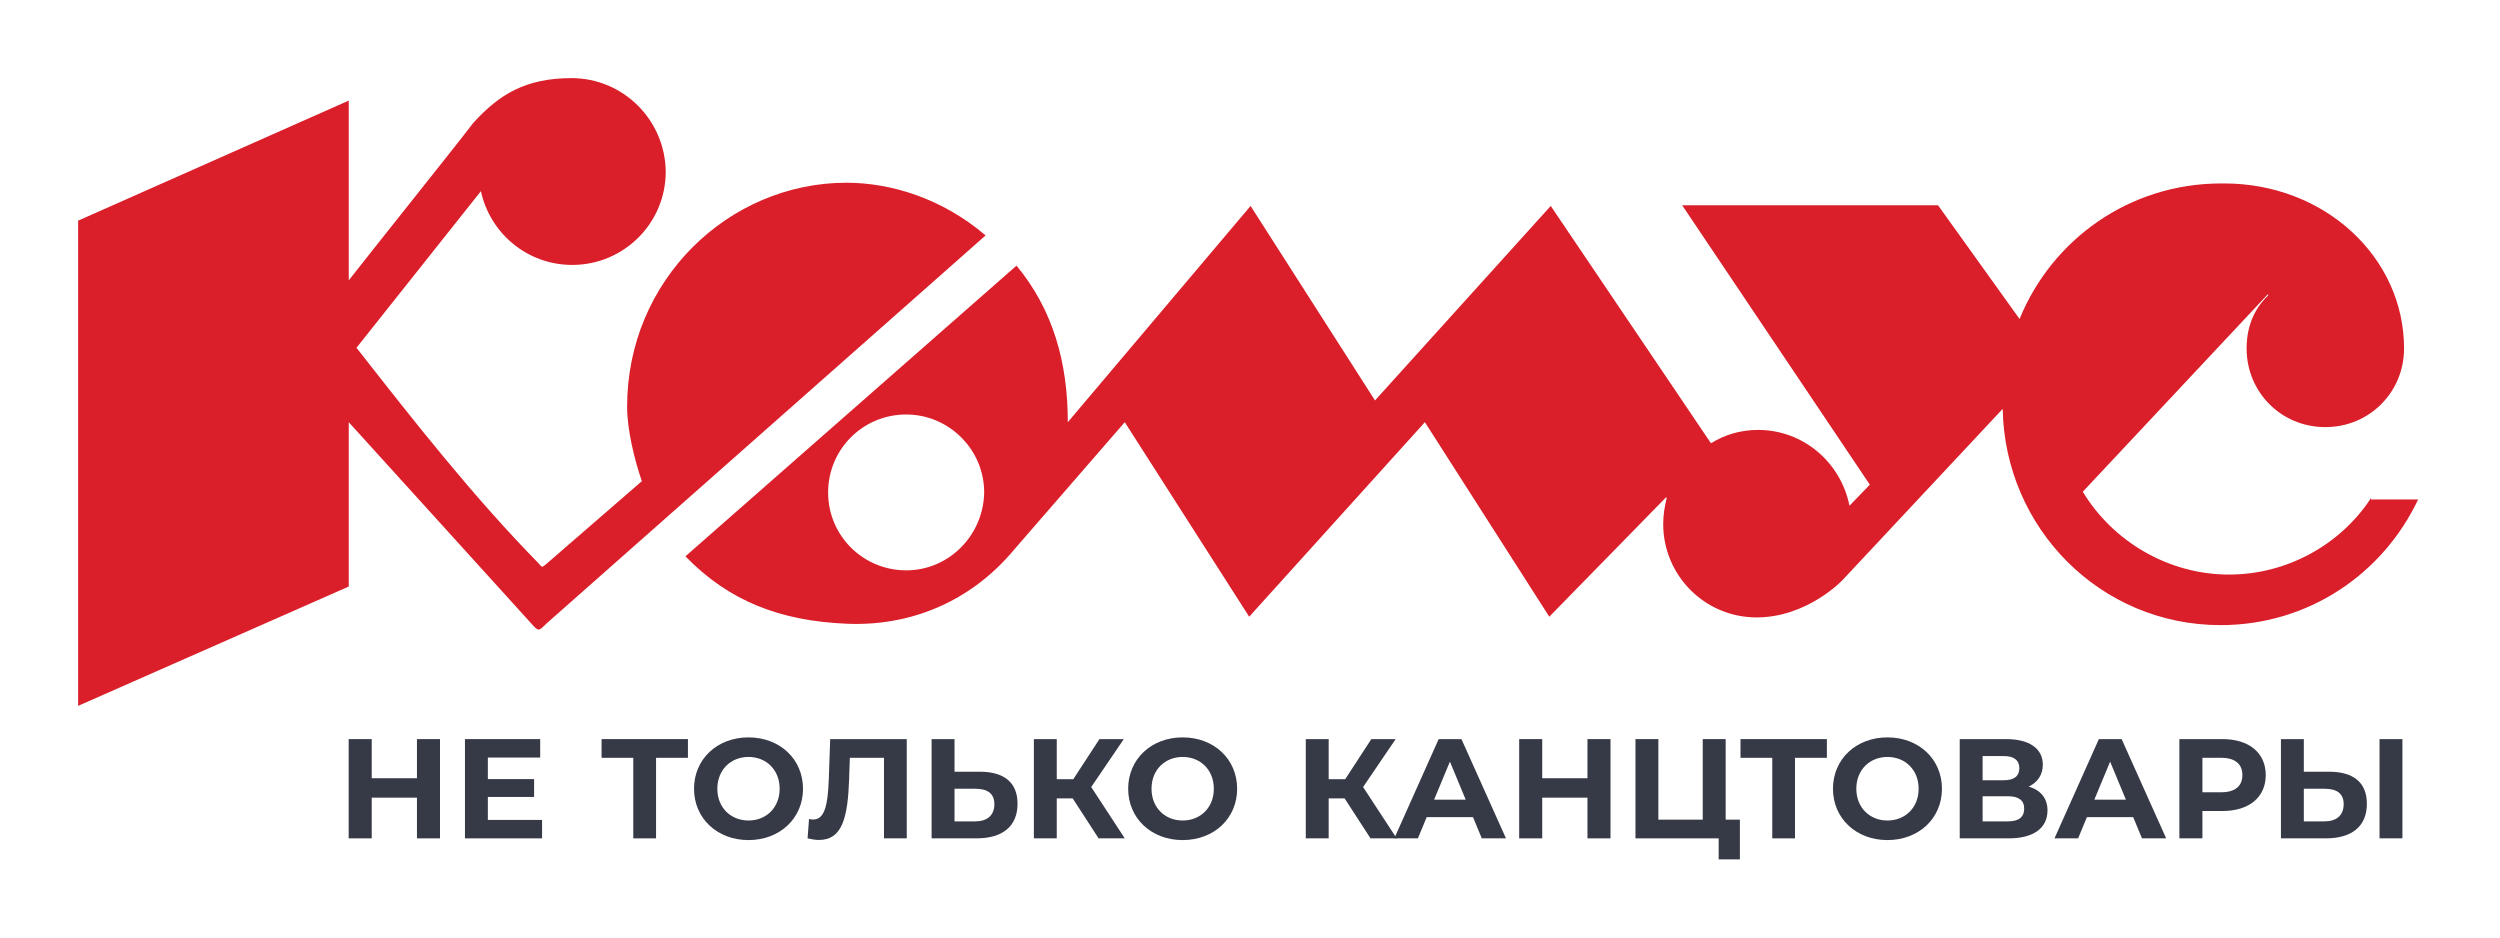 <svg xmlns="http://www.w3.org/2000/svg" width="64" height="24" viewBox="0 0 64 24" fill="none"><rect width="64" height="24" fill="none"/>
<path d="M16.054 10.413C16.054 7.159 18.663 4.678 21.668 4.678C22.802 4.678 24.115 5.074 25.231 6.027L13.984 15.967C13.884 16.068 13.834 16.117 13.787 16.116C13.74 16.114 13.695 16.065 13.606 15.967L8.928 10.808V15.015L2 18.07V5.649L8.928 2.575V7.177C9.374 6.61 9.938 5.901 10.471 5.23C11.207 4.304 11.883 3.453 12.113 3.15C12.779 2.413 13.463 2 14.632 2C15.946 2 17.025 3.061 17.043 4.391C17.043 5.721 15.964 6.782 14.65 6.782C13.498 6.782 12.545 5.973 12.311 4.894L9.126 8.903C10.619 10.808 12.113 12.714 13.804 14.439C13.838 14.481 13.856 14.504 13.877 14.507C13.9 14.51 13.927 14.487 13.984 14.439L16.431 12.318C16.234 11.743 16.054 10.988 16.054 10.413Z" fill="#DA1F2A"/>
<path fill-rule="evenodd" clip-rule="evenodd" d="M57.063 14.709C58.557 14.709 59.924 13.936 60.698 12.75V12.786H61.904C61.004 14.691 59.096 16.003 56.847 16.003C53.77 16.003 51.323 13.523 51.269 10.467L47.166 14.853C47.166 14.853 46.266 15.806 44.971 15.806C43.639 15.806 42.578 14.727 42.578 13.415C42.578 13.181 42.614 12.965 42.668 12.75L42.65 12.732L39.662 15.788L36.477 10.808L31.979 15.788L28.794 10.808L25.969 14.062C24.835 15.428 23.27 16.039 21.668 15.967C19.976 15.895 18.663 15.392 17.547 14.242L26.023 6.8C26.958 7.932 27.336 9.28 27.336 10.808L32.015 5.272L35.2 10.251L39.699 5.272L43.801 11.348C44.143 11.132 44.557 11.006 45.007 11.006C46.176 11.006 47.13 11.851 47.346 12.947L47.868 12.408L43.063 5.254H49.613L51.701 8.166C52.529 6.134 54.508 4.696 56.865 4.696H56.937C59.511 4.696 61.544 6.584 61.544 8.921C61.544 10.035 60.662 10.934 59.528 10.934C58.395 10.934 57.513 10.035 57.513 8.921C57.513 8.579 57.585 8.256 57.747 7.968C57.837 7.806 57.945 7.68 58.071 7.555L58.053 7.537L53.32 12.588C54.076 13.846 55.498 14.709 57.063 14.709ZM21.2 12.606C21.2 13.72 22.1 14.601 23.198 14.601C24.295 14.601 25.177 13.702 25.195 12.606C25.195 11.509 24.295 10.611 23.198 10.611C22.082 10.611 21.2 11.509 21.2 12.606Z" fill="#DA1F2A"/>
<path d="M10.674 18.921H11.264V21.462H10.674V20.42H9.516V21.462H8.926V18.921H9.516V19.923H10.674V18.921Z" fill="#363A47"/>
<path d="M12.489 20.99H13.877V21.462H11.903V18.921H13.829V19.393H12.489V19.945H13.673V20.402H12.489V20.99Z" fill="#363A47"/>
<path d="M17.611 18.921V19.4H16.795V21.462H16.212V19.4H15.4V18.921H17.611Z" fill="#363A47"/>
<path d="M19.162 21.506C18.357 21.506 17.767 20.947 17.767 20.192C17.767 19.436 18.357 18.877 19.162 18.877C19.963 18.877 20.557 19.433 20.557 20.192C20.557 20.951 19.963 21.506 19.162 21.506ZM19.162 21.005C19.617 21.005 19.959 20.674 19.959 20.192C19.959 19.709 19.617 19.378 19.162 19.378C18.707 19.378 18.364 19.709 18.364 20.192C18.364 20.674 18.707 21.005 19.162 21.005Z" fill="#363A47"/>
<path d="M21.253 18.921H23.213V21.462H22.63V19.4H21.756L21.738 19.93C21.705 20.929 21.563 21.503 20.966 21.503C20.878 21.503 20.784 21.488 20.674 21.462L20.711 20.965C20.747 20.976 20.78 20.98 20.816 20.98C21.115 20.98 21.192 20.602 21.217 19.952L21.253 18.921Z" fill="#363A47"/>
<path d="M25.084 19.756C25.7 19.756 26.049 20.028 26.049 20.576C26.049 21.161 25.656 21.462 25 21.462H23.849V18.921H24.436V19.756H25.084ZM24.968 21.027C25.27 21.027 25.456 20.874 25.456 20.587C25.456 20.308 25.274 20.192 24.968 20.192H24.436V21.027H24.968Z" fill="#363A47"/>
<path d="M28.124 21.462L27.461 20.439H27.053V21.462H26.467V18.921H27.053V19.948H27.476L28.146 18.921H28.769L27.935 20.148L28.794 21.462H28.124Z" fill="#363A47"/>
<path d="M30.276 21.506C29.472 21.506 28.881 20.947 28.881 20.192C28.881 19.436 29.472 18.877 30.276 18.877C31.078 18.877 31.671 19.433 31.671 20.192C31.671 20.951 31.078 21.506 30.276 21.506ZM30.276 21.005C30.732 21.005 31.074 20.674 31.074 20.192C31.074 19.709 30.732 19.378 30.276 19.378C29.821 19.378 29.479 19.709 29.479 20.192C29.479 20.674 29.821 21.005 30.276 21.005Z" fill="#363A47"/>
<path d="M35.085 21.462L34.422 20.439H34.014V21.462H33.428V18.921H34.014V19.948H34.437L35.106 18.921H35.729L34.895 20.148L35.755 21.462H35.085Z" fill="#363A47"/>
<path d="M37.934 21.462L37.708 20.918H36.524L36.298 21.462H35.694L36.83 18.921H37.413L38.553 21.462H37.934ZM36.713 20.471H37.522L37.118 19.498L36.713 20.471Z" fill="#363A47"/>
<path d="M40.639 18.921H41.229V21.462H40.639V20.42H39.481V21.462H38.891V18.921H39.481V19.923H40.639V18.921Z" fill="#363A47"/>
<path d="M44.177 20.983H44.541V22H43.998V21.462H41.868V18.921H42.454V20.983H43.59V18.921H44.177V20.983Z" fill="#363A47"/>
<path d="M46.768 18.921V19.4H45.952V21.462H45.37V19.4H44.557V18.921H46.768Z" fill="#363A47"/>
<path d="M48.319 21.506C47.514 21.506 46.924 20.947 46.924 20.192C46.924 19.436 47.514 18.877 48.319 18.877C49.12 18.877 49.714 19.433 49.714 20.192C49.714 20.951 49.12 21.506 48.319 21.506ZM48.319 21.005C48.774 21.005 49.117 20.674 49.117 20.192C49.117 19.709 48.774 19.378 48.319 19.378C47.864 19.378 47.522 19.709 47.522 20.192C47.522 20.674 47.864 21.005 48.319 21.005Z" fill="#363A47"/>
<path d="M51.935 20.137C52.245 20.228 52.416 20.439 52.416 20.747C52.416 21.19 52.07 21.462 51.425 21.462H50.169V18.921H51.356C51.946 18.921 52.296 19.157 52.296 19.578C52.296 19.836 52.161 20.028 51.935 20.137ZM50.755 19.356V19.974H51.305C51.56 19.974 51.695 19.868 51.695 19.665C51.695 19.465 51.56 19.356 51.305 19.356H50.755ZM51.403 21.027C51.676 21.027 51.819 20.922 51.819 20.7C51.819 20.486 51.676 20.384 51.403 20.384H50.755V21.027H51.403Z" fill="#363A47"/>
<path d="M54.835 21.462L54.609 20.918H53.425L53.2 21.462H52.595L53.731 18.921H54.314L55.454 21.462H54.835ZM53.615 20.471H54.423L54.019 19.498L53.615 20.471Z" fill="#363A47"/>
<path d="M56.895 18.921C57.576 18.921 58.003 19.273 58.003 19.843C58.003 20.409 57.576 20.762 56.895 20.762H56.382V21.462H55.792V18.921H56.895ZM56.863 20.282C57.223 20.282 57.405 20.119 57.405 19.843C57.405 19.563 57.223 19.4 56.863 19.4H56.382V20.282H56.863Z" fill="#363A47"/>
<path d="M59.627 19.756C60.242 19.756 60.592 20.028 60.592 20.576C60.592 21.161 60.198 21.462 59.543 21.462H58.392V18.921H58.978V19.756H59.627ZM60.916 21.462V18.921H61.502V21.462H60.916ZM59.51 21.027C59.812 21.027 59.998 20.874 59.998 20.587C59.998 20.308 59.816 20.192 59.51 20.192H58.978V21.027H59.51Z" fill="#363A47"/>
</svg>
